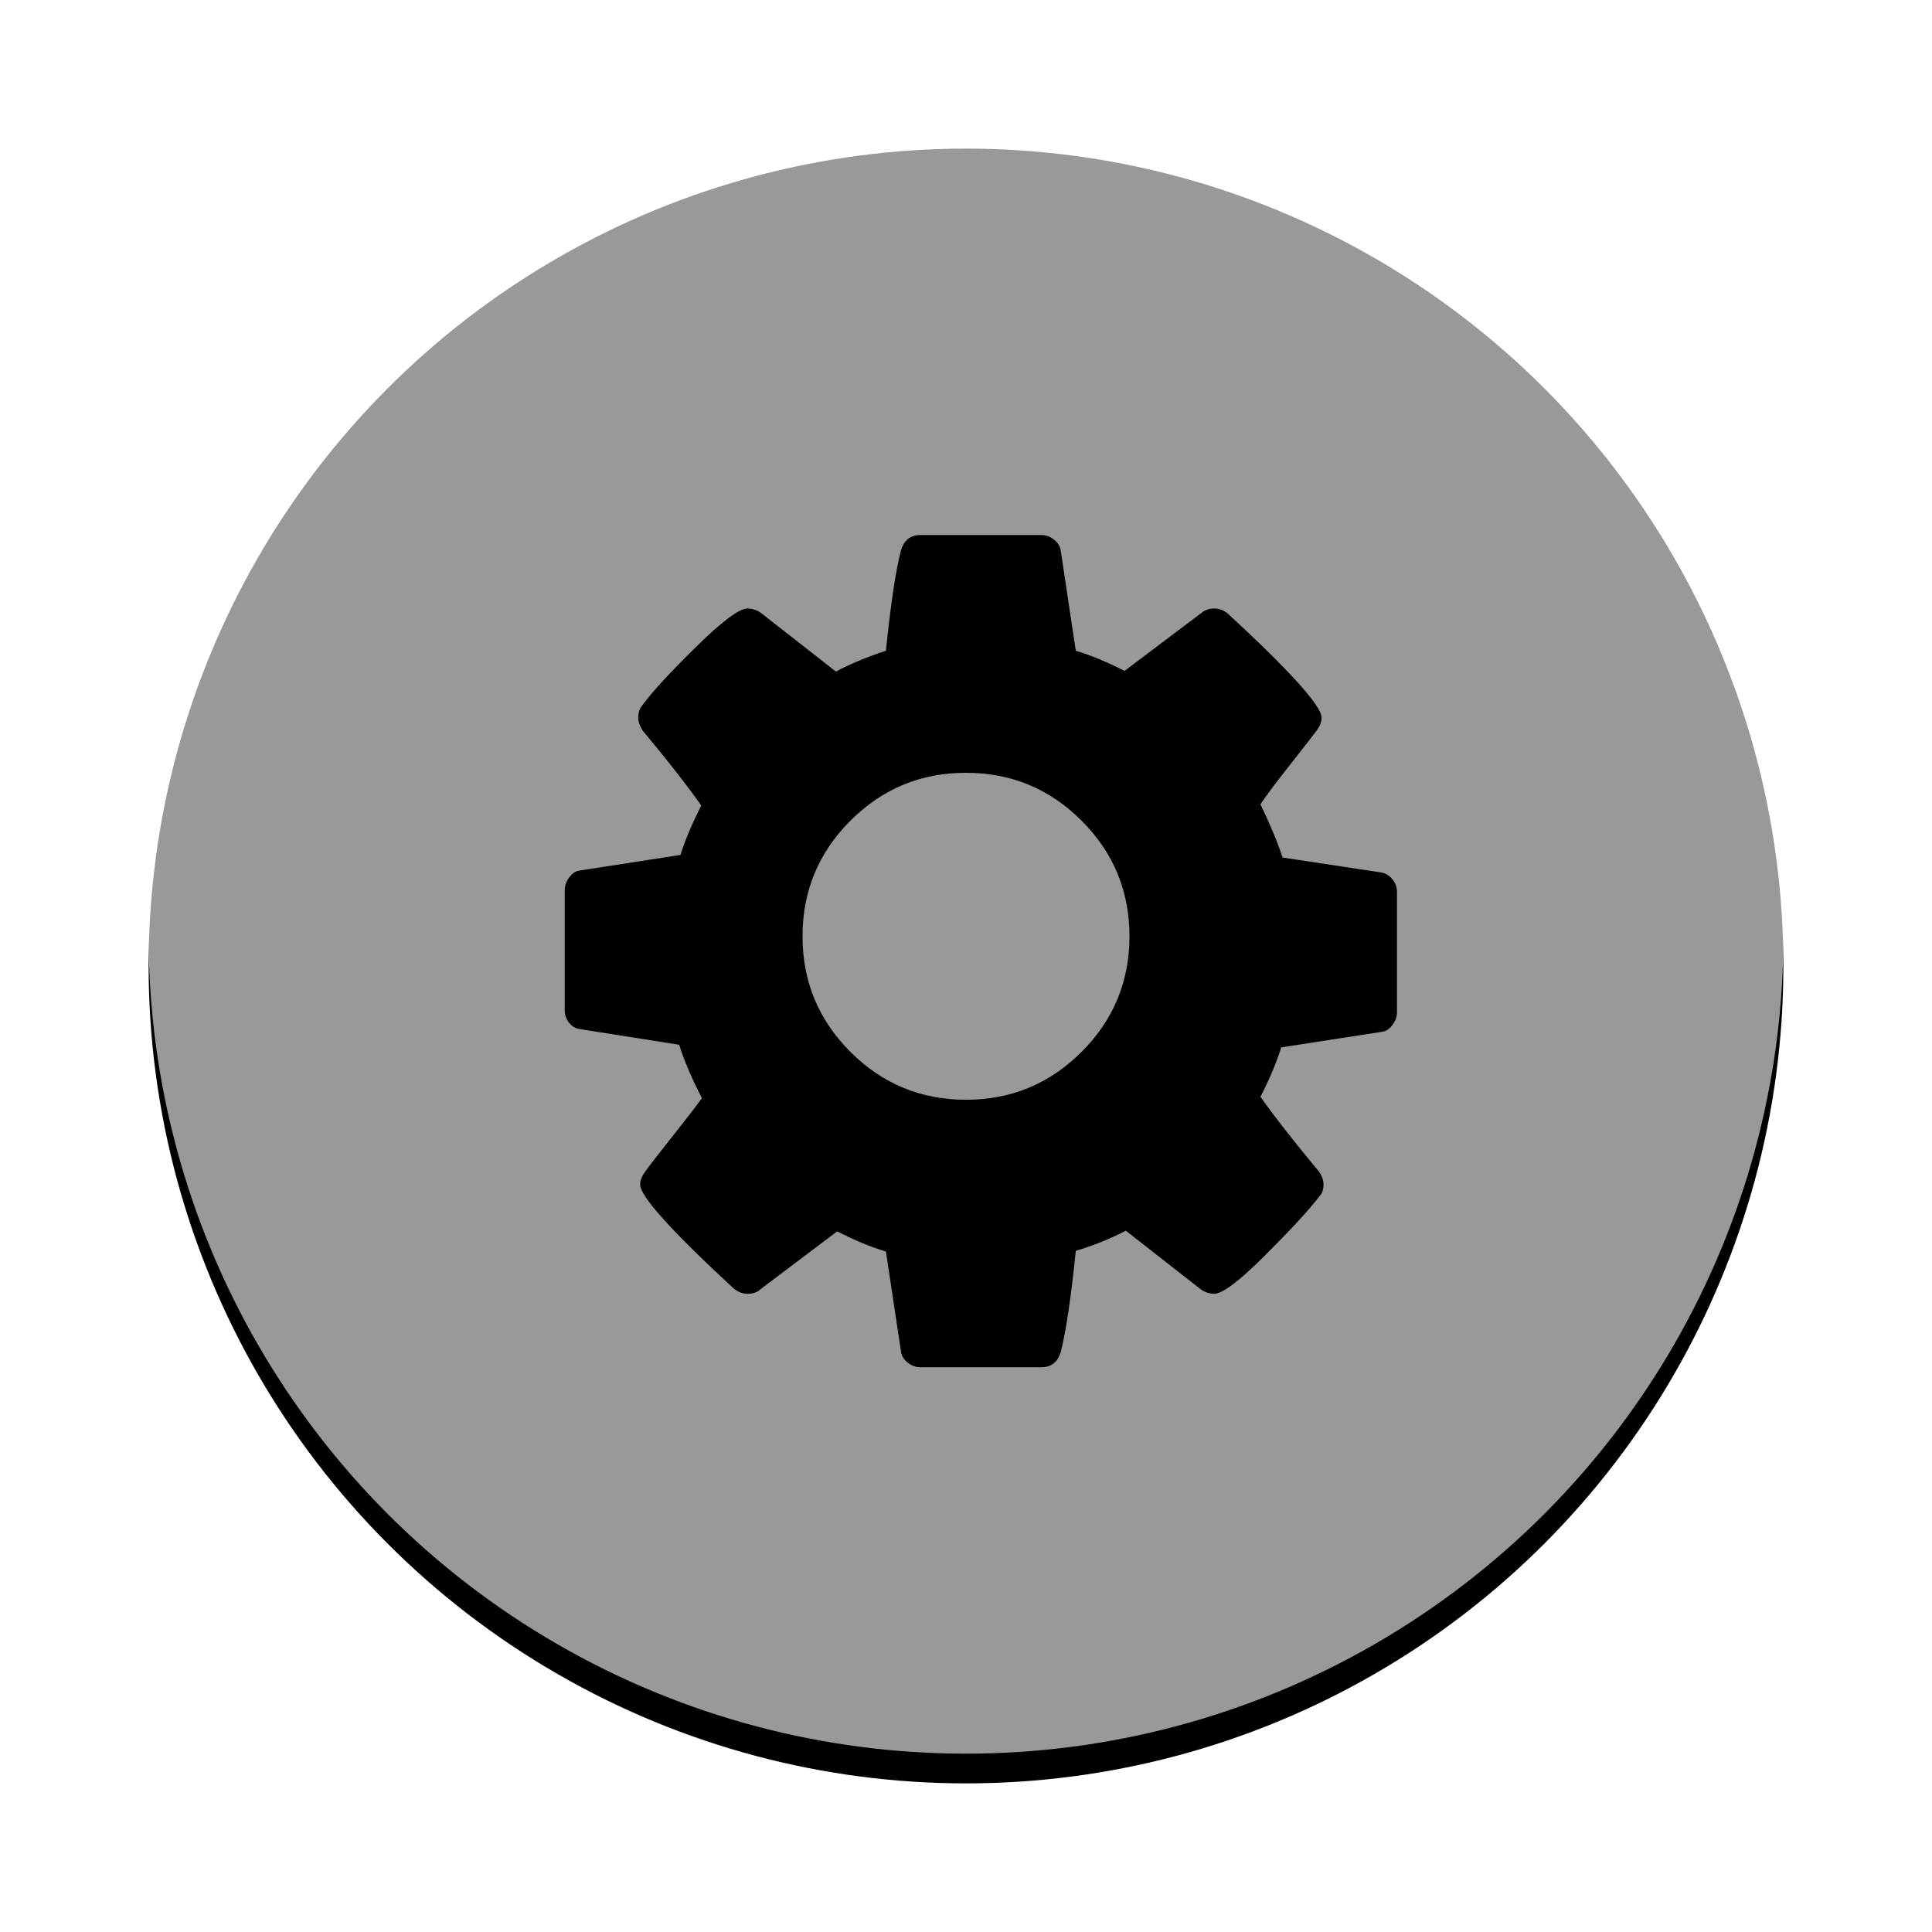 <?xml version="1.0" encoding="UTF-8"?>
<svg width="65px" height="65px" viewBox="0 0 65 65" version="1.1" xmlns="http://www.w3.org/2000/svg" xmlns:xlink="http://www.w3.org/1999/xlink">
    <!-- Generator: Sketch 46.2 (44496) - http://www.bohemiancoding.com/sketch -->
    <title>Settings</title>
    <desc>Created with Sketch.</desc>
    <defs>
        <circle id="path-1" cx="27.5" cy="27.5" r="27.5"></circle>
        <filter x="-14.5%" y="-12.7%" width="129.1%" height="129.1%" filterUnits="objectBoundingBox" id="filter-2">
            <feMorphology radius="0.5" operator="dilate" in="SourceAlpha" result="shadowSpreadOuter1"></feMorphology>
            <feOffset dx="0" dy="1" in="shadowSpreadOuter1" result="shadowOffsetOuter1"></feOffset>
            <feGaussianBlur stdDeviation="2" in="shadowOffsetOuter1" result="shadowBlurOuter1"></feGaussianBlur>
            <feComposite in="shadowBlurOuter1" in2="SourceAlpha" operator="out" result="shadowBlurOuter1"></feComposite>
            <feColorMatrix values="0 0 0 0 0   0 0 0 0 0   0 0 0 0 0  0 0 0 0.5 0" type="matrix" in="shadowBlurOuter1"></feColorMatrix>
        </filter>
    </defs>
    <g id="Symbols" stroke="none" stroke-width="1" fill="none" fill-rule="evenodd">
        <g id="Settings" transform="translate(0, -1)">
            <g transform="translate(5, 5)">
                <g id="Oval-3">
                    <use fill="black" fill-opacity="1" filter="url(#filter-2)" xlink:href="#path-1"></use>
                    <use fill-opacity="0.6" fill="#FFFFFF" fill-rule="evenodd" xlink:href="#path-1"></use>
                </g>
                <path d="M39.528,35.853 C39.528,35.707 39.477,35.562 39.375,35.416 C38.559,34.438 37.902,33.6 37.407,32.9 C37.713,32.302 37.946,31.748 38.106,31.238 L41.497,30.713 C41.629,30.698 41.745,30.622 41.847,30.483 C41.949,30.344 42,30.203 42,30.057 L42,26.009 C42,25.849 41.949,25.707 41.847,25.583 C41.745,25.459 41.621,25.382 41.475,25.354 L38.15,24.85 C37.989,24.355 37.742,23.756 37.406,23.057 C37.625,22.735 37.953,22.298 38.391,21.744 C38.828,21.19 39.135,20.796 39.31,20.563 C39.412,20.417 39.463,20.278 39.463,20.147 C39.463,19.753 38.413,18.587 36.313,16.647 C36.167,16.53 36.014,16.472 35.853,16.472 C35.678,16.472 35.533,16.523 35.416,16.625 L32.834,18.572 C32.237,18.266 31.69,18.04 31.194,17.894 L30.691,14.547 C30.676,14.401 30.603,14.273 30.472,14.164 C30.341,14.055 30.195,14 30.034,14 L25.966,14 C25.631,14 25.412,14.175 25.31,14.525 C25.135,15.196 24.967,16.319 24.806,17.894 C24.18,18.098 23.618,18.331 23.122,18.594 L20.607,16.625 C20.461,16.523 20.308,16.472 20.147,16.472 C19.87,16.472 19.294,16.902 18.419,17.763 C17.544,18.623 16.946,19.272 16.625,19.71 C16.523,19.827 16.472,19.972 16.472,20.147 C16.472,20.278 16.523,20.424 16.625,20.585 C17.442,21.562 18.098,22.401 18.594,23.1 C18.288,23.699 18.054,24.253 17.894,24.763 L14.503,25.288 C14.372,25.302 14.255,25.379 14.153,25.517 C14.051,25.656 14,25.798 14,25.944 L14,29.99 C14,30.151 14.051,30.293 14.153,30.417 C14.255,30.541 14.379,30.61 14.525,30.625 L17.85,31.15 C18.025,31.704 18.281,32.302 18.616,32.944 C18.383,33.265 18.04,33.71 17.588,34.278 C17.136,34.847 16.837,35.234 16.691,35.438 C16.589,35.583 16.538,35.722 16.538,35.853 C16.538,36.247 17.588,37.414 19.688,39.353 C19.834,39.47 19.987,39.528 20.147,39.528 C20.337,39.528 20.483,39.477 20.585,39.375 L23.166,37.428 C23.764,37.735 24.311,37.96 24.806,38.106 L25.31,41.453 C25.324,41.599 25.397,41.727 25.528,41.836 C25.66,41.945 25.805,42 25.966,42 L30.034,42 C30.37,42 30.589,41.825 30.691,41.475 C30.866,40.789 31.033,39.659 31.194,38.084 C31.777,37.91 32.338,37.683 32.878,37.406 L35.394,39.375 C35.54,39.477 35.693,39.528 35.853,39.528 C36.13,39.528 36.703,39.094 37.571,38.226 C38.438,37.359 39.04,36.706 39.375,36.268 C39.477,36.167 39.528,36.028 39.528,35.853 L39.528,35.853 Z M31.389,31.389 C30.315,32.463 29.018,33 27.5,33 C25.982,33 24.685,32.463 23.611,31.389 C22.537,30.315 22,29.018 22,27.5 C22,25.982 22.537,24.685 23.611,23.611 C24.685,22.537 25.982,22 27.5,22 C29.018,22 30.315,22.537 31.389,23.611 C32.463,24.685 33,25.982 33,27.5 C33,29.018 32.463,30.315 31.389,31.389 L31.389,31.389 Z" id="Shape" fill="#000000"></path>
            </g>
        </g>
    </g>
</svg>